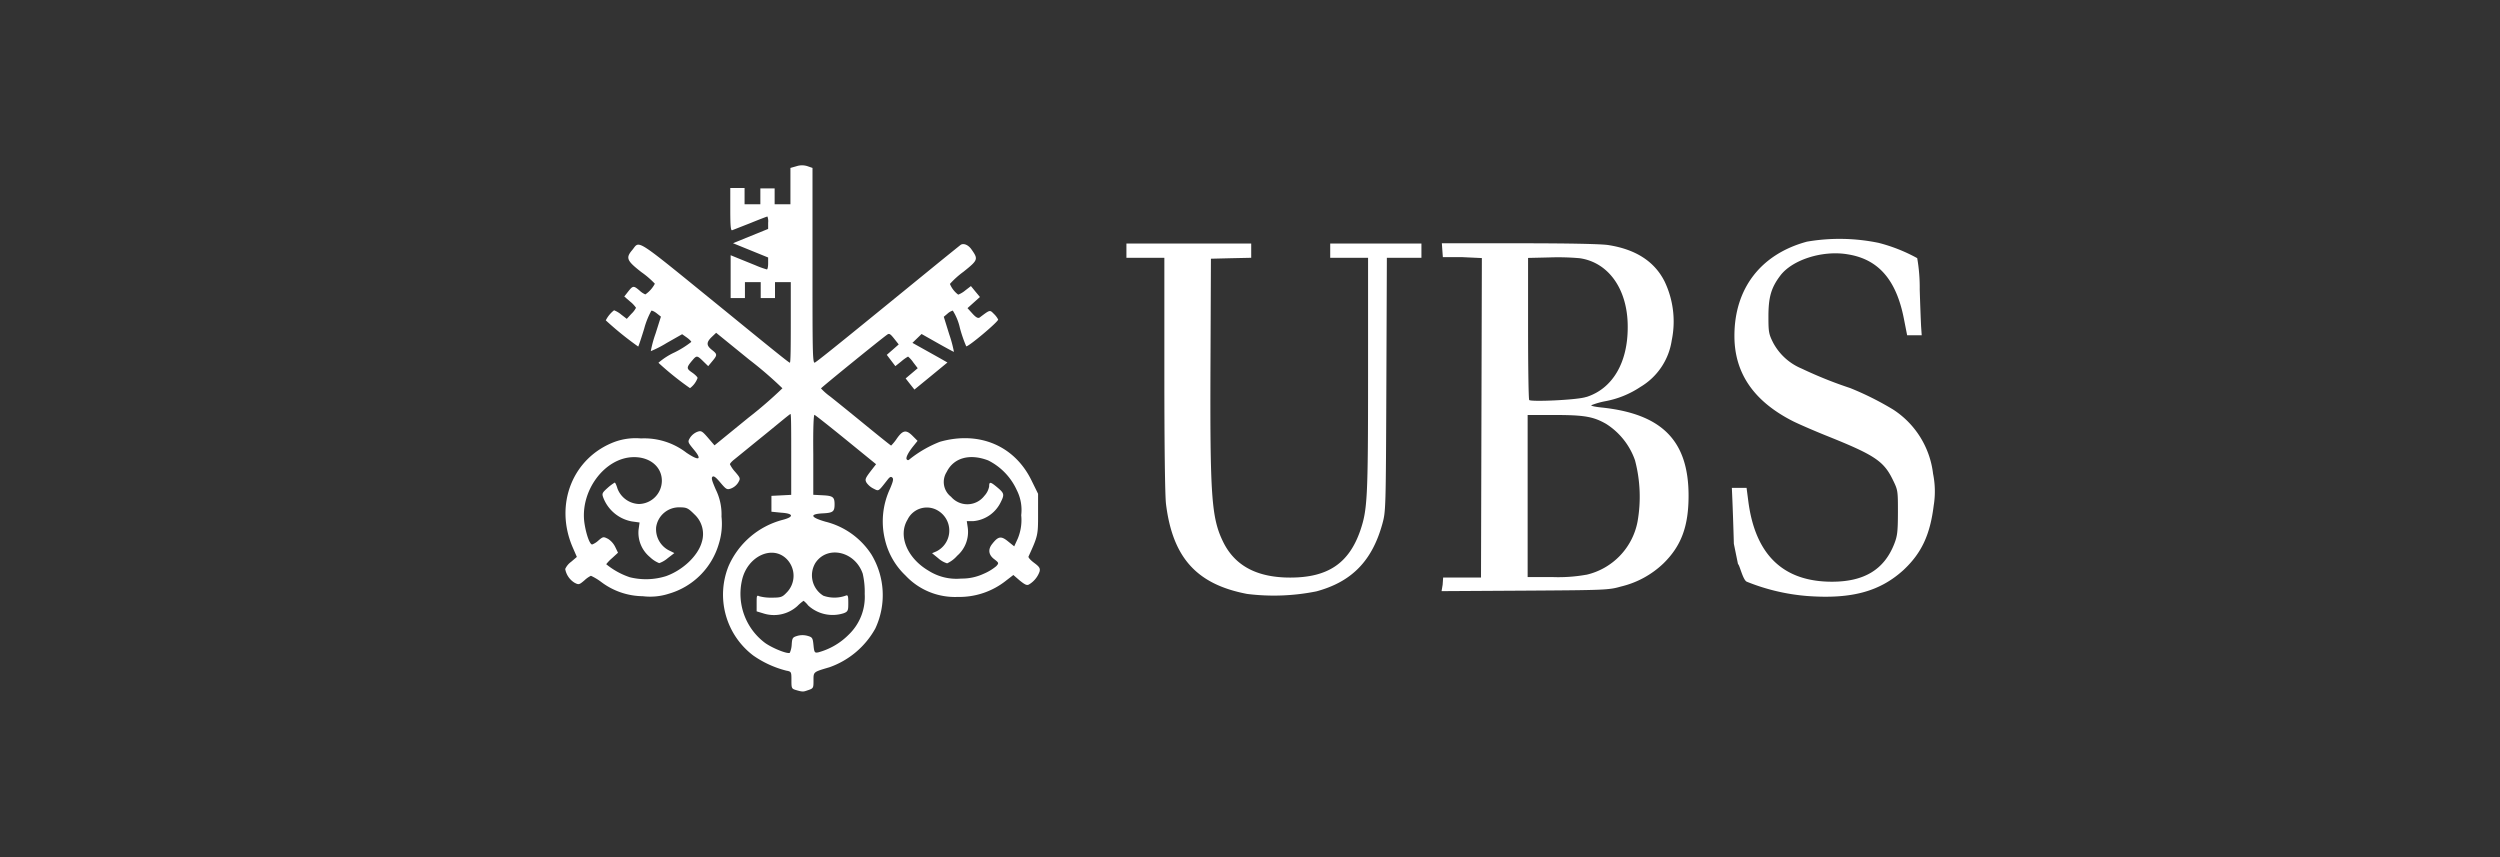 <svg id="Ebene_1" data-name="Ebene 1" xmlns="http://www.w3.org/2000/svg" viewBox="0 0 350 120"><rect x="0" y="0" width="350" height="120" fill="#333333" stroke="none"/><defs><style>.cls-1{fill:#fff;}</style></defs><title>Client_Logo_Zeichenfläche_1</title><g id="layer1"><g id="g2189"><path id="path2195" class="cls-1" d="M253,83.44a28.61,28.61,0,0,1-8.45-2c-.55-.24-1-2.36-1.23-2.47l-.58-2.84c-.07-2.53-.17-5.33-.21-6.21l-.07-1.62h2.06l.26,2c1,7.41,4.9,11.14,11.69,11.14,4.52,0,7.31-1.7,8.72-5.28.44-1.12.51-1.69.52-4.4,0-3.08,0-3.13-.72-4.6-1.26-2.59-2.54-3.44-8.89-6-1.89-.75-4.12-1.72-5-2.15-5.55-2.79-8.29-6.76-8.28-12,0-6.64,3.71-11.44,10.16-13.18A27,27,0,0,1,263,34a23.09,23.09,0,0,1,5.41,2.14,24,24,0,0,1,.35,4.38c.07,2.25.16,4.61.2,5.26l.08,1.16H267l-.46-2.34c-1.07-5.45-3.58-8.33-7.9-9-3.5-.58-7.74.77-9.41,3-1.27,1.69-1.65,3-1.65,5.72,0,2.15.05,2.44.65,3.64a8,8,0,0,0,4,3.64,58.51,58.51,0,0,0,6.8,2.73,42,42,0,0,1,6,3,12.42,12.42,0,0,1,5.6,9,12.34,12.34,0,0,1,.09,4.44c-.51,4.13-1.71,6.68-4.25,9.05C263.16,82.82,259.2,83.9,253,83.44Zm-78.46-.3c-7-1.35-10.37-5.06-11.3-12.58-.14-1.16-.23-8.14-.23-18.18V36.09h-5.31v-2h17.47v2l-2.82.06-2.82.07-.06,14.45c-.08,18.81.13,21.84,1.77,25.19s4.74,5,9.39,5c5.28,0,8.22-2,9.81-6.58,1-2.95,1.09-4.5,1.09-21.83V36.09h-5.3v-2H199v2h-4.84l-.07,17.73c-.07,17.55-.08,17.76-.56,19.52-1.44,5.2-4.29,8.11-9.23,9.45A30.16,30.16,0,0,1,174.51,83.14Zm27.43-1.28.07-1,2.65,0,2.65,0,.06-22.37.06-22.36L204.72,36,202,36l-.07-.94-.07-1h10.86c6.87,0,11.45.09,12.45.25q5.76.9,7.87,5.09a13,13,0,0,1,1,8.26,9.14,9.14,0,0,1-4.38,6.51,13.17,13.17,0,0,1-4.92,2,10.7,10.7,0,0,0-1.95.56c-.1.09.5.22,1.33.31,8.54.87,12.28,4.63,12.28,12.36,0,4.25-1,7-3.49,9.45a12.91,12.91,0,0,1-6,3.27c-1.67.48-2.18.5-13.41.57l-11.68.07Zm20.15-1.4a9.45,9.45,0,0,0,7.13-7.4,20,20,0,0,0-.35-8.62,9.88,9.88,0,0,0-4.05-5.1c-1.76-1-3-1.24-7.15-1.24h-3.83V80.79h3.49A22.21,22.21,0,0,0,222.09,80.46Zm0-24.89c3.66-1.18,5.79-4.83,5.76-9.84,0-5.23-2.68-9-6.73-9.58a34.54,34.54,0,0,0-4.22-.11l-3,.07V46c0,5.41.07,9.92.16,10C214.29,56.28,220.93,56,222.07,55.57Z"/><path id="path2191" class="cls-1" d="M111.52,96.63c-.7-.2-.72-.24-.72-1.4s0-1.21-.72-1.34a14.08,14.08,0,0,1-4.64-2.13A10.69,10.69,0,0,1,102,79.25a11.44,11.44,0,0,1,7.57-6.47c1.62-.42,1.54-.89-.17-1L108,71.64V69.42l1.39-.07,1.38-.07V63.62c0-3.11,0-5.66-.1-5.66S109,59.29,107,60.91s-3.88,3.16-4.21,3.42-.6.56-.6.67a4.56,4.56,0,0,0,.75,1.08c.73.86.74.91.4,1.49a2.07,2.07,0,0,1-1,.82c-.56.2-.68.13-1.48-.82-.64-.76-.95-1-1.13-.81s0,.66.47,1.76a7.86,7.86,0,0,1,.81,3.8,9.34,9.34,0,0,1-.37,3.8,10.25,10.25,0,0,1-7,7,8.49,8.49,0,0,1-3.64.35,9.84,9.84,0,0,1-5.84-2,7.75,7.75,0,0,0-1.43-.86,3.61,3.61,0,0,0-.92.65c-.72.61-.79.63-1.38.32a2.83,2.83,0,0,1-1.3-1.92,2.52,2.52,0,0,1,.82-1l.81-.69-.59-1.36c-2.59-6,0-12.57,5.94-14.77a8.64,8.64,0,0,1,3.63-.46,9.67,9.67,0,0,1,6.36,2c1.8,1.21,2.25,1,1-.48-.82-1-.84-1.05-.49-1.62a2.2,2.2,0,0,1,1-.82c.55-.2.68-.13,1.51.83l.91,1.06,4.76-3.88a59.28,59.28,0,0,0,4.75-4.11,54.2,54.2,0,0,0-4.64-4l-4.64-3.77-.61.58c-.78.75-.77,1.19,0,1.8s.82.71.08,1.59l-.58.7-.7-.68c-.83-.82-.92-.83-1.47-.19-.9,1.06-.91,1.2-.09,1.76.42.29.77.64.77.77a3.05,3.05,0,0,1-1.06,1.42,42.15,42.15,0,0,1-4.42-3.55,9.54,9.54,0,0,1,2.27-1.46,13.24,13.24,0,0,0,2.33-1.46c0-.09-.29-.38-.64-.63l-.64-.45-2.15,1.22a15.39,15.39,0,0,1-2.24,1.15,16.28,16.28,0,0,1,.67-2.46l.75-2.37-.57-.45c-.31-.25-.66-.42-.77-.38a11.14,11.14,0,0,0-1,2.5c-.41,1.34-.79,2.47-.84,2.52a45.3,45.3,0,0,1-4.54-3.67,4.13,4.13,0,0,1,1.16-1.41,3.55,3.55,0,0,1,1,.6l.78.6.64-.7a3.16,3.16,0,0,0,.65-.85,3.93,3.93,0,0,0-.82-.87l-.82-.71.54-.69c.67-.84.76-.85,1.58-.16a2.77,2.77,0,0,0,.83.56,4.19,4.19,0,0,0,1.33-1.5,12.35,12.35,0,0,0-1.87-1.61c-2.07-1.61-2.23-2-1.31-3.09,1.15-1.37,0-2.08,13.14,8.59,7.08,5.78,8.82,7.17,8.94,7.17s.13-2.55.13-5.67V39.5h-2.21v2.23h-2V39.5h-2.21v2.23h-2v-6l1,.41,2.47,1a12.47,12.47,0,0,0,1.6.58c.1,0,.18-.37.18-.83v-.84l-2.46-1-2.46-1,2.46-1,2.46-1v-.87a1.9,1.9,0,0,0-.1-.87c-.06,0-1.13.41-2.38.92l-2.55,1c-.21.09-.27-.58-.27-2.91v-3h2V28.6h2.21V26.38h2V28.6h2.21V23.51l.85-.24a2.47,2.47,0,0,1,1.55,0l.69.24V37.21c0,11.57,0,13.66.31,13.56s6.31-5,16.72-13.49c1.89-1.54,3.56-2.88,3.71-3,.42-.27,1.1,0,1.56.7.92,1.31.87,1.44-1.17,3.07a12.19,12.19,0,0,0-1.89,1.7,3.53,3.53,0,0,0,1.16,1.5,3.55,3.55,0,0,0,1-.6l.78-.6.63.77.63.76-.87.78-.87.78.69.76c.47.52.77.7,1,.56,1.49-1.12,1.42-1.1,2-.52a2.92,2.92,0,0,1,.6.79c.07.28-4.23,3.9-4.47,3.75a18.67,18.67,0,0,1-.88-2.55,7.68,7.68,0,0,0-1-2.45,2,2,0,0,0-.75.44l-.51.43.76,2.45a17.14,17.14,0,0,1,.66,2.46c-.06,0-1.1-.56-2.32-1.25l-2.21-1.25-.64.62-.64.62,1.38.77,2.45,1.37,1.07.61-2.31,1.9-2.31,1.89-.62-.78-.61-.78.84-.71.85-.72-.62-.81a3.91,3.91,0,0,0-.73-.82,5.65,5.65,0,0,0-.94.67l-.84.67-.6-.79-.6-.79.84-.73.83-.73-.64-.81c-.55-.69-.7-.77-1-.54-.94.67-9.23,7.4-9.24,7.51a8.49,8.49,0,0,0,1.26,1.11c.7.55,2.89,2.32,4.87,3.94s3.64,2.95,3.69,2.95a6.4,6.4,0,0,0,.81-1c.84-1.19,1.31-1.25,2.22-.33l.67.67-.58.72c-.75.93-1.12,1.68-.93,1.88s.29.06.44-.06a16.29,16.29,0,0,1,4.2-2.41c5.46-1.55,10.42.53,12.8,5.37l.94,1.91V72c0,2.89,0,3-1.34,5.92-.06.12.3.52.79.88.74.55.87.76.76,1.22a3.42,3.42,0,0,1-1.49,1.81c-.3.17-.59,0-1.29-.56l-.89-.77-1,.77a10.51,10.51,0,0,1-6.8,2.3,9.47,9.47,0,0,1-7.3-3,10.06,10.06,0,0,1-2.87-5,10.79,10.79,0,0,1,.71-7.16c.42-1,.51-1.35.32-1.54s-.36-.11-.67.29c-1.35,1.72-1.2,1.63-2,1.23a2.62,2.62,0,0,1-.95-.82c-.25-.48-.2-.6.89-2l.45-.58-4.2-3.42c-2.31-1.88-4.3-3.45-4.42-3.49s-.21,1.74-.17,5.56l0,5.63,1.33.07c1.43.07,1.65.25,1.65,1.27s-.22,1.19-1.65,1.26c-1.89.1-1.75.55.35,1.16A10.75,10.75,0,0,1,122,77.63,11,11,0,0,1,122.54,88a11.84,11.84,0,0,1-6.4,5.41c-2.3.68-2.25.63-2.25,1.85,0,1,0,1.11-.69,1.34S112.48,96.91,111.52,96.63Zm-.68-6.41c.06-.91.13-1,.79-1.2a2.67,2.67,0,0,1,1.43,0c.67.19.73.29.83,1.31s.16,1.1.67,1a9.49,9.49,0,0,0,4.29-2.51,7.31,7.31,0,0,0,2.21-5.67,11.44,11.44,0,0,0-.28-2.84c-1.08-3.14-4.94-4-6.61-1.52a3.35,3.35,0,0,0,1.1,4.61,4.64,4.64,0,0,0,3.1,0c.34-.15.39,0,.39,1s0,1.24-.7,1.47a5.06,5.06,0,0,1-4.92-1.11,3.63,3.63,0,0,0-.64-.65,6.48,6.48,0,0,0-.87.74,4.89,4.89,0,0,1-4.84,1l-.86-.26V84.48c0-1.08,0-1.19.39-1a6.29,6.29,0,0,0,1.76.19c1.21,0,1.44-.07,2-.66a3.34,3.34,0,0,0,0-4.8c-2-1.92-5.4-.33-6.18,2.93a8.58,8.58,0,0,0,3.25,8.9c1.1.76,3.19,1.58,3.43,1.34A3.29,3.29,0,0,0,110.84,90.22Zm-17.6-9.56c2.36-.84,4.46-2.84,5-4.73a3.75,3.75,0,0,0-1-3.9c-.85-.84-1.06-1-2-1a3.24,3.24,0,0,0-3.38,2.77A3.33,3.33,0,0,0,93.55,77l.86.43-.91.7a3.75,3.75,0,0,1-1.21.71A4,4,0,0,1,91,78a4.43,4.43,0,0,1-1.6-3.85l.14-1L88.46,73a5.31,5.31,0,0,1-4-3.33c-.21-.56-.16-.68.6-1.36a6.54,6.54,0,0,1,1-.75c.08,0,.25.38.39.85a3.35,3.35,0,0,0,3,2.15,3.27,3.27,0,0,0,3.21-3.25c0-1.93-1.63-3.32-3.9-3.31-4.1,0-7.65,4.81-6.92,9.35.25,1.56.74,2.88,1.06,2.88a2.77,2.77,0,0,0,.89-.57c.64-.54.69-.55,1.35-.21a2.84,2.84,0,0,1,1,1.14l.38.79-.83.76a6,6,0,0,0-.82.85,10.47,10.47,0,0,0,3.29,1.82A9.37,9.37,0,0,0,93.24,80.66Zm44.47-.33a7,7,0,0,0,1.77-1.07c.38-.43.38-.46-.32-1s-.91-1.28-.26-2.1c.85-1.09,1.25-1.16,2.22-.37l.87.7.49-1.07a6.77,6.77,0,0,0,.49-3.3,6.11,6.11,0,0,0-.62-3.5,8.64,8.64,0,0,0-4-4.16c-2.61-1-4.84-.36-5.81,1.61a2.61,2.61,0,0,0,.61,3.48,3,3,0,0,0,4.65-.12,2.68,2.68,0,0,0,.68-1.32c0-.71.17-.69,1.16.14s1,1,.41,2.16a4.71,4.71,0,0,1-3.81,2.55l-.89,0,.14.94A4.42,4.42,0,0,1,134,77.81a4.22,4.22,0,0,1-1.4,1.06,3.35,3.35,0,0,1-1.24-.71l-.87-.71.61-.26a3.25,3.25,0,0,0,.25-5.68,3,3,0,0,0-4.3,1.25C125.7,75,127,78.14,130,79.9A7.28,7.28,0,0,0,134.57,81,7.19,7.19,0,0,0,137.71,80.33Z"/></g></g></svg>